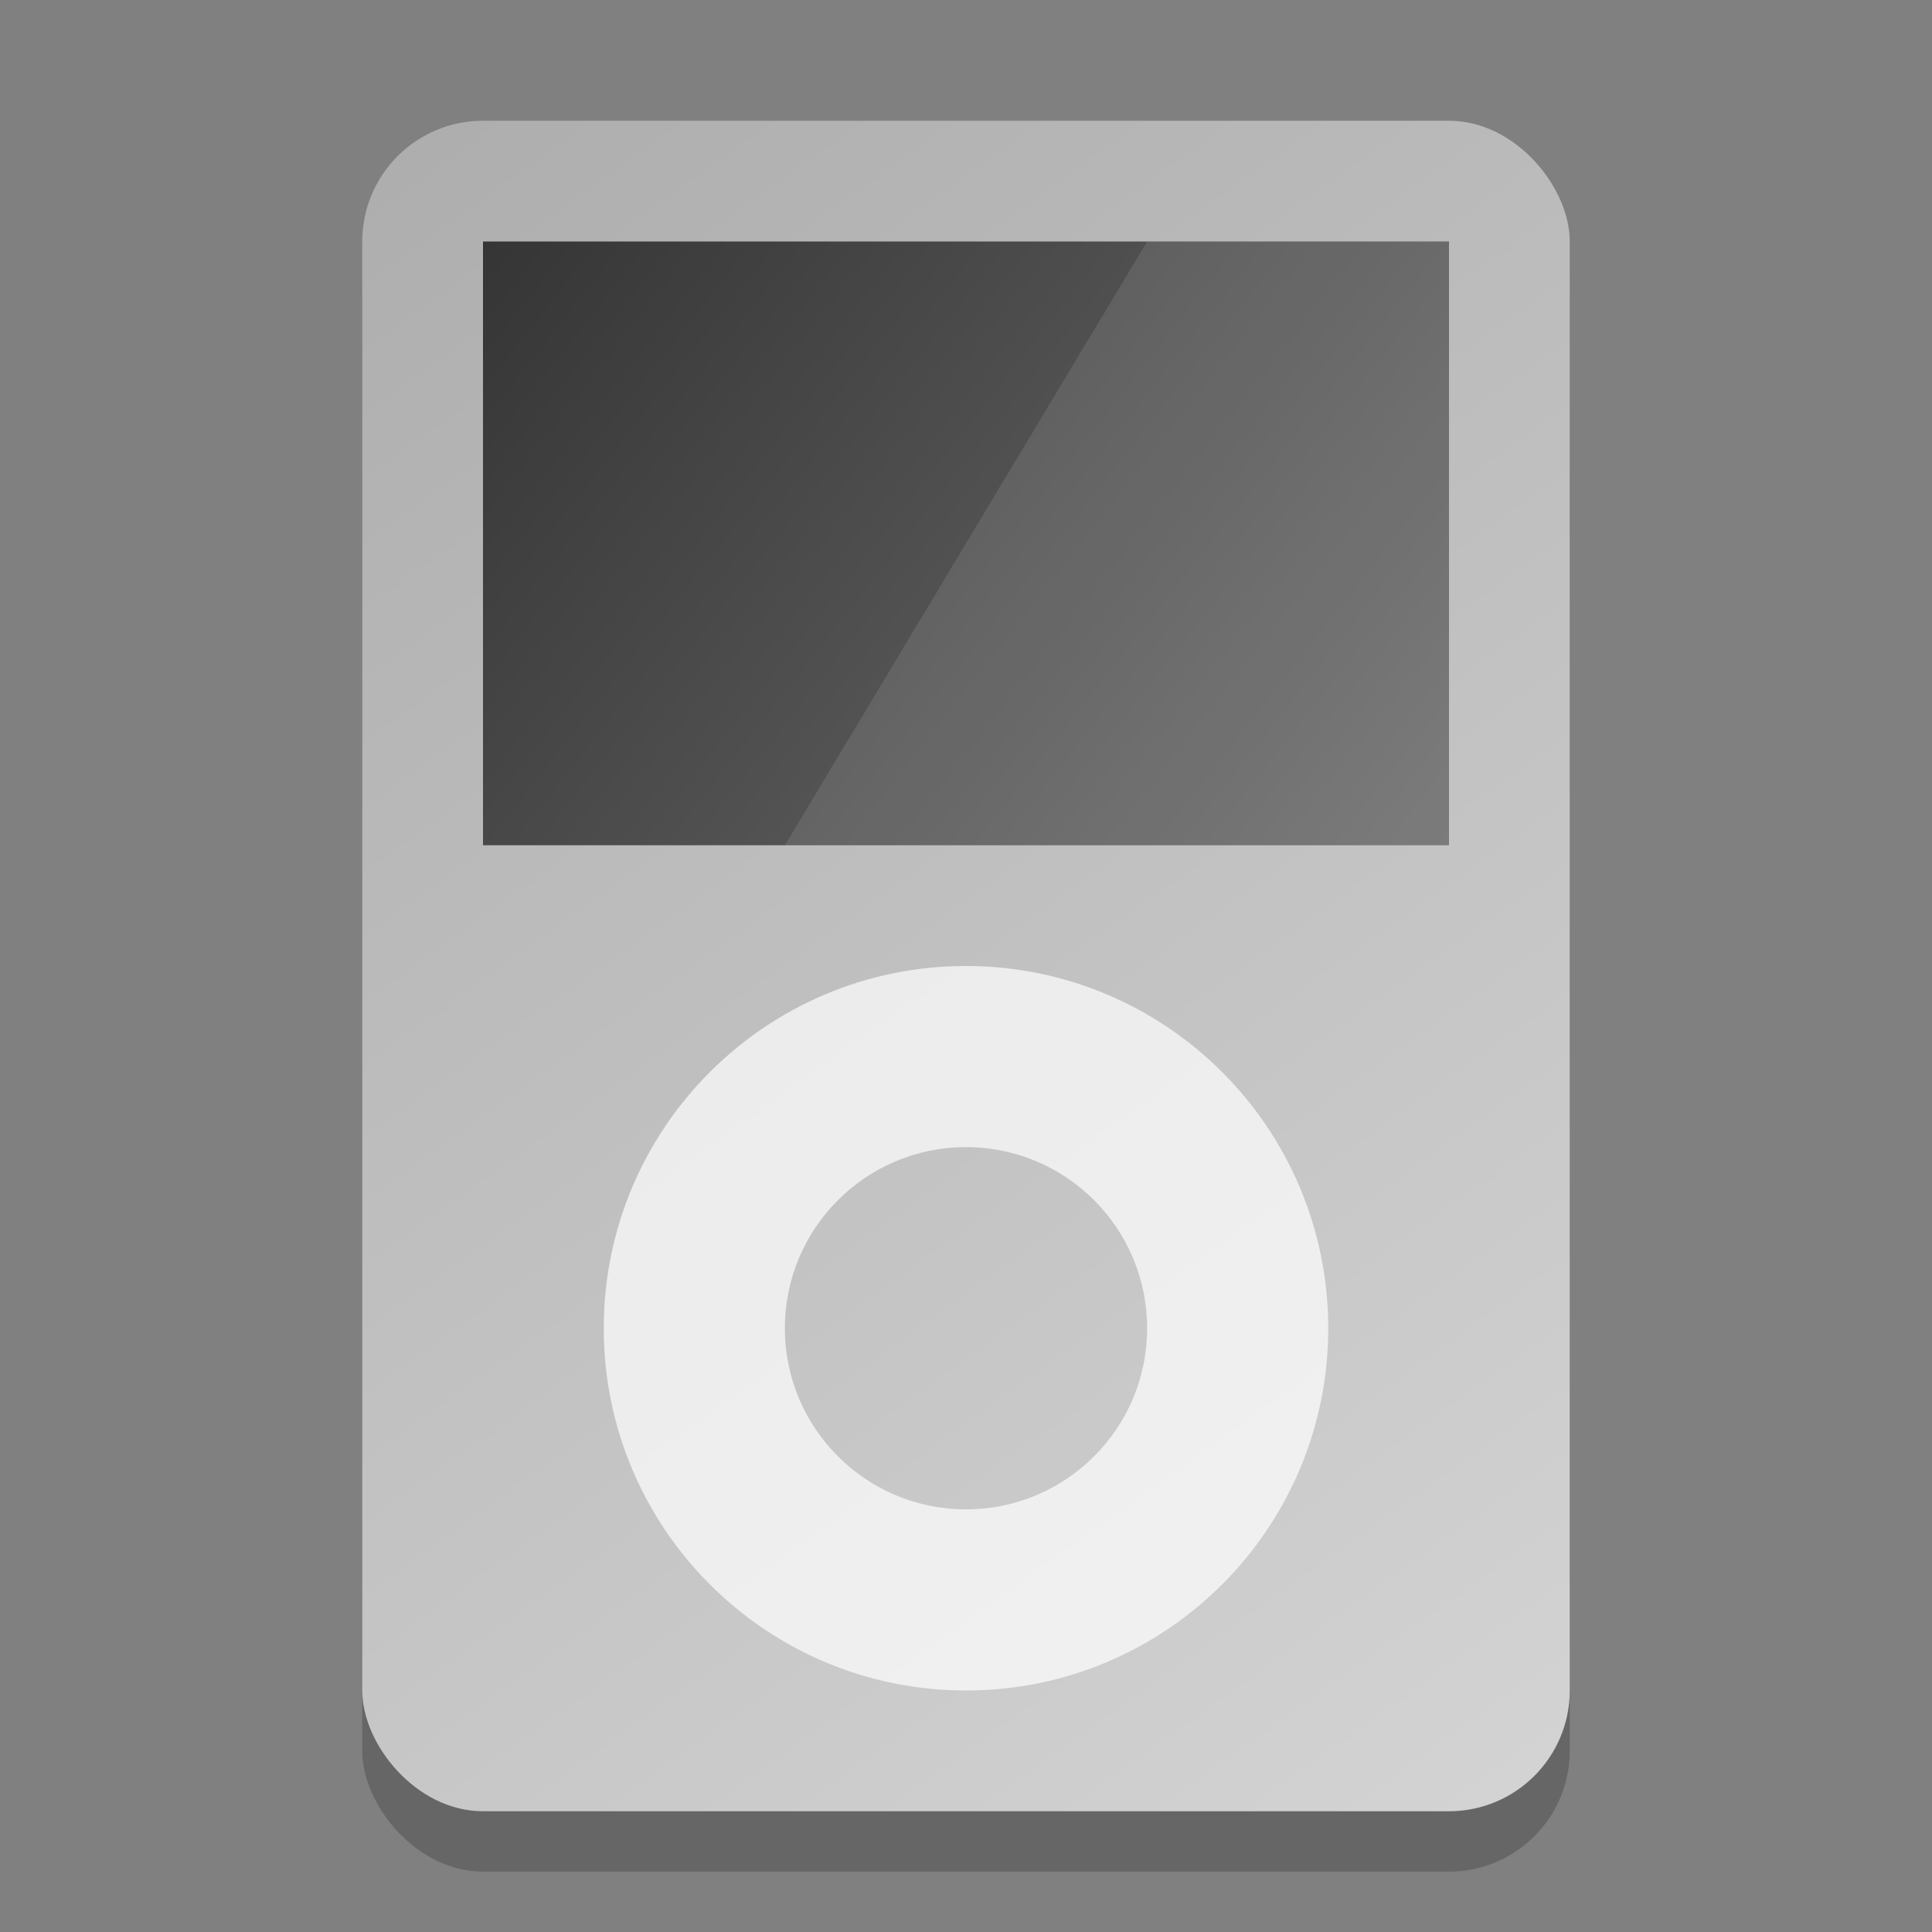 <?xml version="1.0" encoding="UTF-8" standalone="no"?>
<!-- Created with Inkscape (http://www.inkscape.org/) -->

<svg
   width="32"
   height="32"
   viewBox="0 0 32 32"
   version="1.1"
   id="svg5"
   inkscape:version="1.2.1 (9c6d41e410, 2022-07-14)"
   sodipodi:docname="multimedia-player.svg"
   xmlns:inkscape="http://www.inkscape.org/namespaces/inkscape"
   xmlns:sodipodi="http://sodipodi.sourceforge.net/DTD/sodipodi-0.dtd"
   xmlns:xlink="http://www.w3.org/1999/xlink"
   xmlns="http://www.w3.org/2000/svg"
   xmlns:svg="http://www.w3.org/2000/svg">
  <rect x="0" y="0" width="32" height="32" fill="#808080" stroke="none"/>
  <sodipodi:namedview
     id="namedview7"
     pagecolor="#ffffff"
     bordercolor="#000000"
     borderopacity="0.25"
     inkscape:showpageshadow="2"
     inkscape:pageopacity="0.0"
     inkscape:pagecheckerboard="0"
     inkscape:deskcolor="#d1d1d1"
     inkscape:document-units="px"
     showgrid="false"
     inkscape:zoom="24.6875"
     inkscape:cx="15.979747"
     inkscape:cy="16"
     inkscape:window-width="1920"
     inkscape:window-height="1011"
     inkscape:window-x="0"
     inkscape:window-y="0"
     inkscape:window-maximized="1"
     inkscape:current-layer="svg5" />
  <defs
     id="defs2">
    <linearGradient
       inkscape:collect="always"
       id="linearGradient1166">
      <stop
         style="stop-color:#353535;stop-opacity:1;"
         offset="0"
         id="stop1162" />
      <stop
         style="stop-color:#6d6d6d;stop-opacity:1;"
         offset="1"
         id="stop1164" />
    </linearGradient>
    <linearGradient
       inkscape:collect="always"
       id="linearGradient928">
      <stop
         style="stop-color:#adadad;stop-opacity:1;"
         offset="0"
         id="stop924" />
      <stop
         style="stop-color:#d4d4d4;stop-opacity:1;"
         offset="1"
         id="stop926" />
    </linearGradient>
    <linearGradient
       inkscape:collect="always"
       xlink:href="#linearGradient928"
       id="linearGradient930"
       x1="12"
       y1="4"
       x2="52"
       y2="60"
       gradientUnits="userSpaceOnUse"
       gradientTransform="scale(0.5)" />
    <linearGradient
       inkscape:collect="always"
       xlink:href="#linearGradient1166"
       id="linearGradient1168"
       x1="12"
       y1="4"
       x2="52"
       y2="32"
       gradientUnits="userSpaceOnUse"
       gradientTransform="matrix(0.4,0,0,0.357,3.2,2.571)" />
  </defs>
  <rect
     style="opacity:0.2;fill:#000000;stroke-width:0.5"
     id="rect234"
     width="20"
     height="28"
     x="6"
     y="3"
     ry="2" />
  <rect
     style="fill:url(#linearGradient930);fill-opacity:1;stroke-width:0.5"
     id="rect345"
     width="20"
     height="28"
     x="6"
     y="2"
     ry="2" />
  <rect
     style="opacity:1;fill:url(#linearGradient1168);fill-opacity:1;stroke-width:0.378"
     id="rect1108"
     width="16"
     height="10"
     x="8"
     y="4" />
  <path
     id="path1222"
     style="opacity:0.7;fill:#ffffff;stroke-width:0.429"
     d="M 16 16 C 12.686 16 10 18.686 10 22 C 10 25.314 12.686 28 16 28 C 19.314 28 22 25.314 22 22 C 22 18.686 19.314 16 16 16 z M 16 19 C 17.657 19 19 20.343 19 22 C 19 23.657 17.657 25 16 25 C 14.343 25 13 23.657 13 22 C 13 20.343 14.343 19 16 19 z " />
  <path
     id="rect1358"
     style="opacity:0.1;fill:#ffffff;stroke-width:0.5"
     d="m 19,4 h 5 V 14 H 13 Z"
     sodipodi:nodetypes="ccccc" />
</svg>
